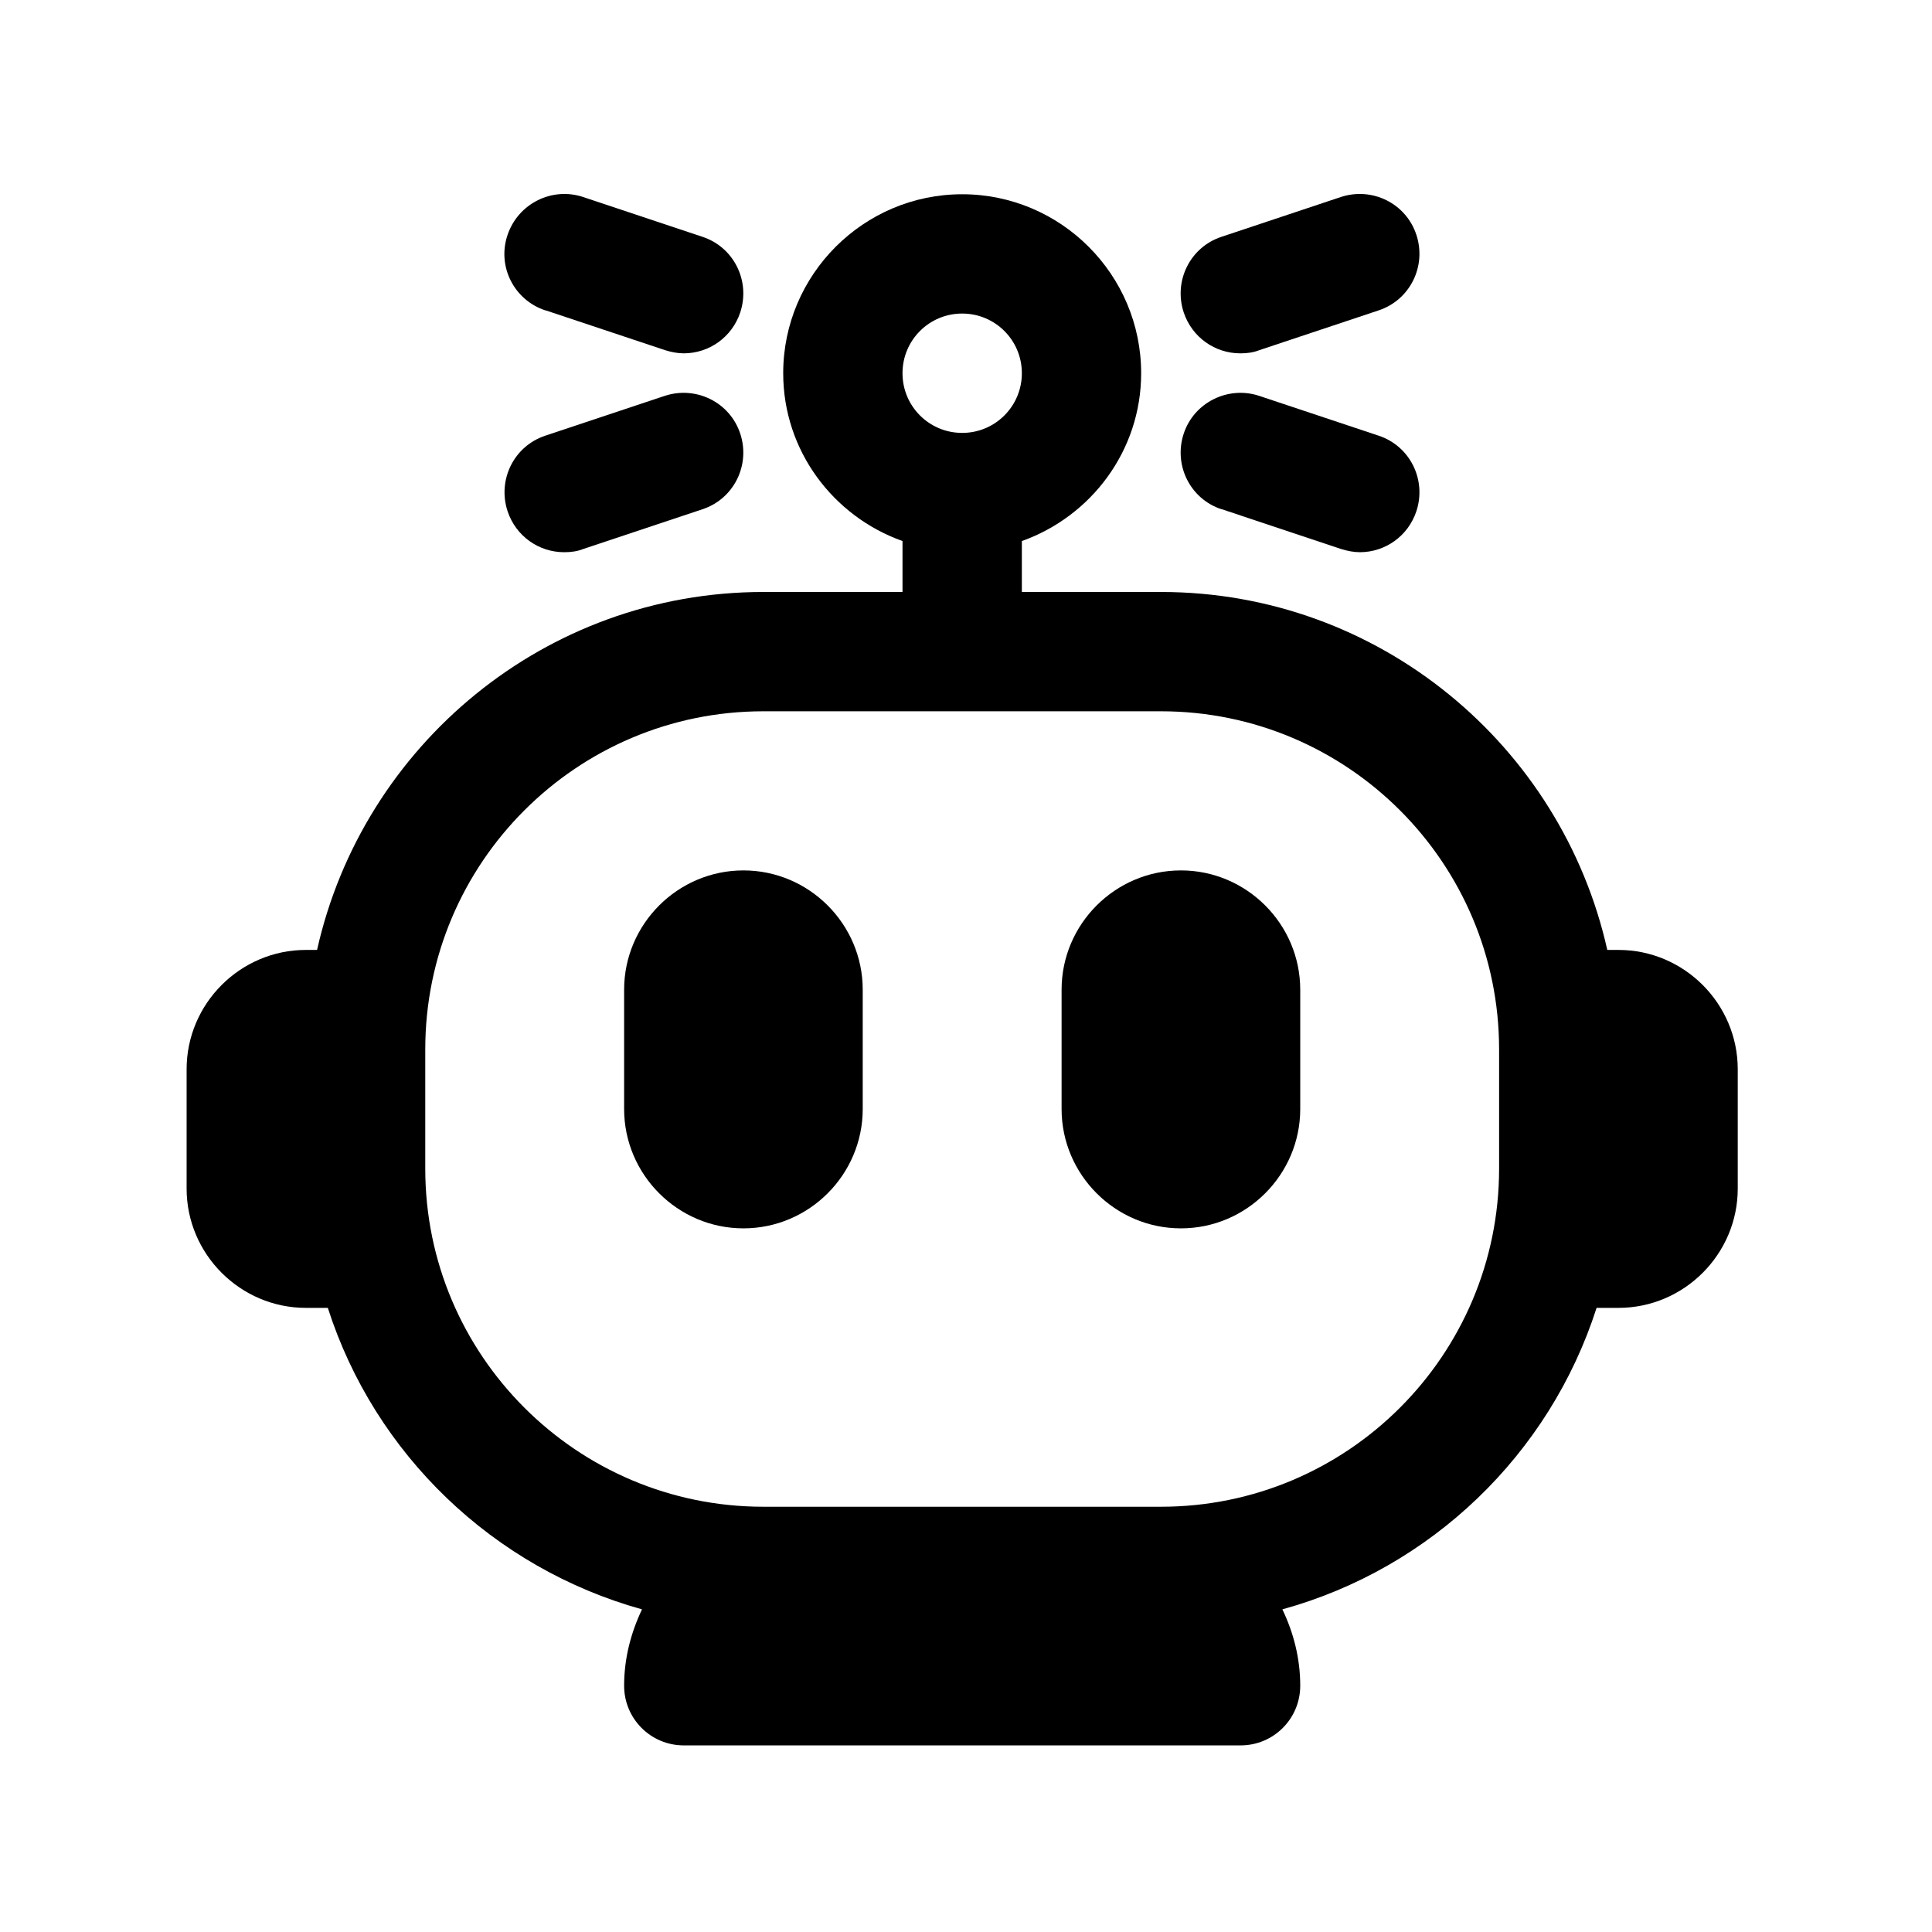 <svg width="44" height="44" viewBox="0 0 44 44" fill="none" xmlns="http://www.w3.org/2000/svg">
<path d="M36.859 21.634H36.605C35.563 16.978 31.406 13.482 26.442 13.482H23.272V12.322C24.848 11.761 25.989 10.266 25.989 8.5C25.989 6.254 24.159 4.424 21.913 4.424C19.667 4.424 17.837 6.254 17.837 8.5C17.837 10.266 18.978 11.761 20.554 12.322V13.482H17.384C12.42 13.482 8.263 16.978 7.221 21.634H6.967C5.473 21.634 4.25 22.857 4.25 24.352V27.069C4.25 28.563 5.473 29.786 6.967 29.786H7.466C8.534 33.12 11.234 35.71 14.621 36.652C14.368 37.187 14.214 37.766 14.214 38.391C14.214 39.143 14.821 39.75 15.572 39.75H28.254C29.005 39.75 29.612 39.143 29.612 38.391C29.612 37.766 29.458 37.178 29.205 36.652C32.592 35.719 35.292 33.12 36.361 29.786H36.859C38.353 29.786 39.576 28.563 39.576 27.069V24.352C39.576 22.857 38.353 21.634 36.859 21.634ZM21.913 7.141C22.665 7.141 23.272 7.748 23.272 8.5C23.272 9.252 22.665 9.859 21.913 9.859C21.161 9.859 20.554 9.252 20.554 8.5C20.554 7.748 21.161 7.141 21.913 7.141ZM26.442 34.315H17.384C13.136 34.315 9.685 30.864 9.685 26.616V23.899C9.685 19.65 13.136 16.199 17.384 16.199H26.442C30.69 16.199 34.141 19.65 34.141 23.899V26.616C34.141 30.864 30.69 34.315 26.442 34.315Z" fill="black"/>
<path d="M16.931 19.823C15.437 19.823 14.214 21.045 14.214 22.54V25.257C14.214 26.752 15.437 27.975 16.931 27.975C18.426 27.975 19.648 26.752 19.648 25.257V22.54C19.648 21.045 18.426 19.823 16.931 19.823Z" fill="black"/>
<path d="M26.895 19.823C25.4 19.823 24.177 21.045 24.177 22.54V25.257C24.177 26.752 25.4 27.975 26.895 27.975C28.39 27.975 29.612 26.752 29.612 25.257V22.54C29.612 21.045 28.39 19.823 26.895 19.823Z" fill="black"/>
<path d="M12.429 7.069L15.147 7.975C15.292 8.02 15.437 8.047 15.572 8.047C16.143 8.047 16.669 7.685 16.859 7.114C17.094 6.399 16.714 5.629 15.998 5.393L13.281 4.487C12.574 4.252 11.804 4.632 11.56 5.348C11.315 6.063 11.705 6.833 12.42 7.069H12.429Z" fill="black"/>
<path d="M12.855 12.576C13 12.576 13.145 12.558 13.281 12.504L15.998 11.598C16.714 11.362 17.094 10.592 16.859 9.877C16.623 9.161 15.853 8.781 15.138 9.016L12.42 9.922C11.705 10.158 11.324 10.928 11.56 11.643C11.75 12.214 12.275 12.576 12.846 12.576H12.855Z" fill="black"/>
<path d="M28.254 8.047C28.398 8.047 28.544 8.029 28.679 7.975L31.397 7.069C32.112 6.833 32.493 6.063 32.257 5.348C32.022 4.632 31.252 4.252 30.536 4.487L27.819 5.393C27.103 5.629 26.723 6.399 26.958 7.114C27.148 7.685 27.674 8.047 28.244 8.047H28.254Z" fill="black"/>
<path d="M27.828 11.598L30.545 12.504C30.69 12.549 30.835 12.576 30.971 12.576C31.542 12.576 32.067 12.214 32.257 11.643C32.493 10.928 32.112 10.158 31.397 9.922L28.679 9.016C27.973 8.781 27.194 9.161 26.958 9.877C26.723 10.592 27.103 11.362 27.819 11.598H27.828Z" fill="black"/>
</svg>
